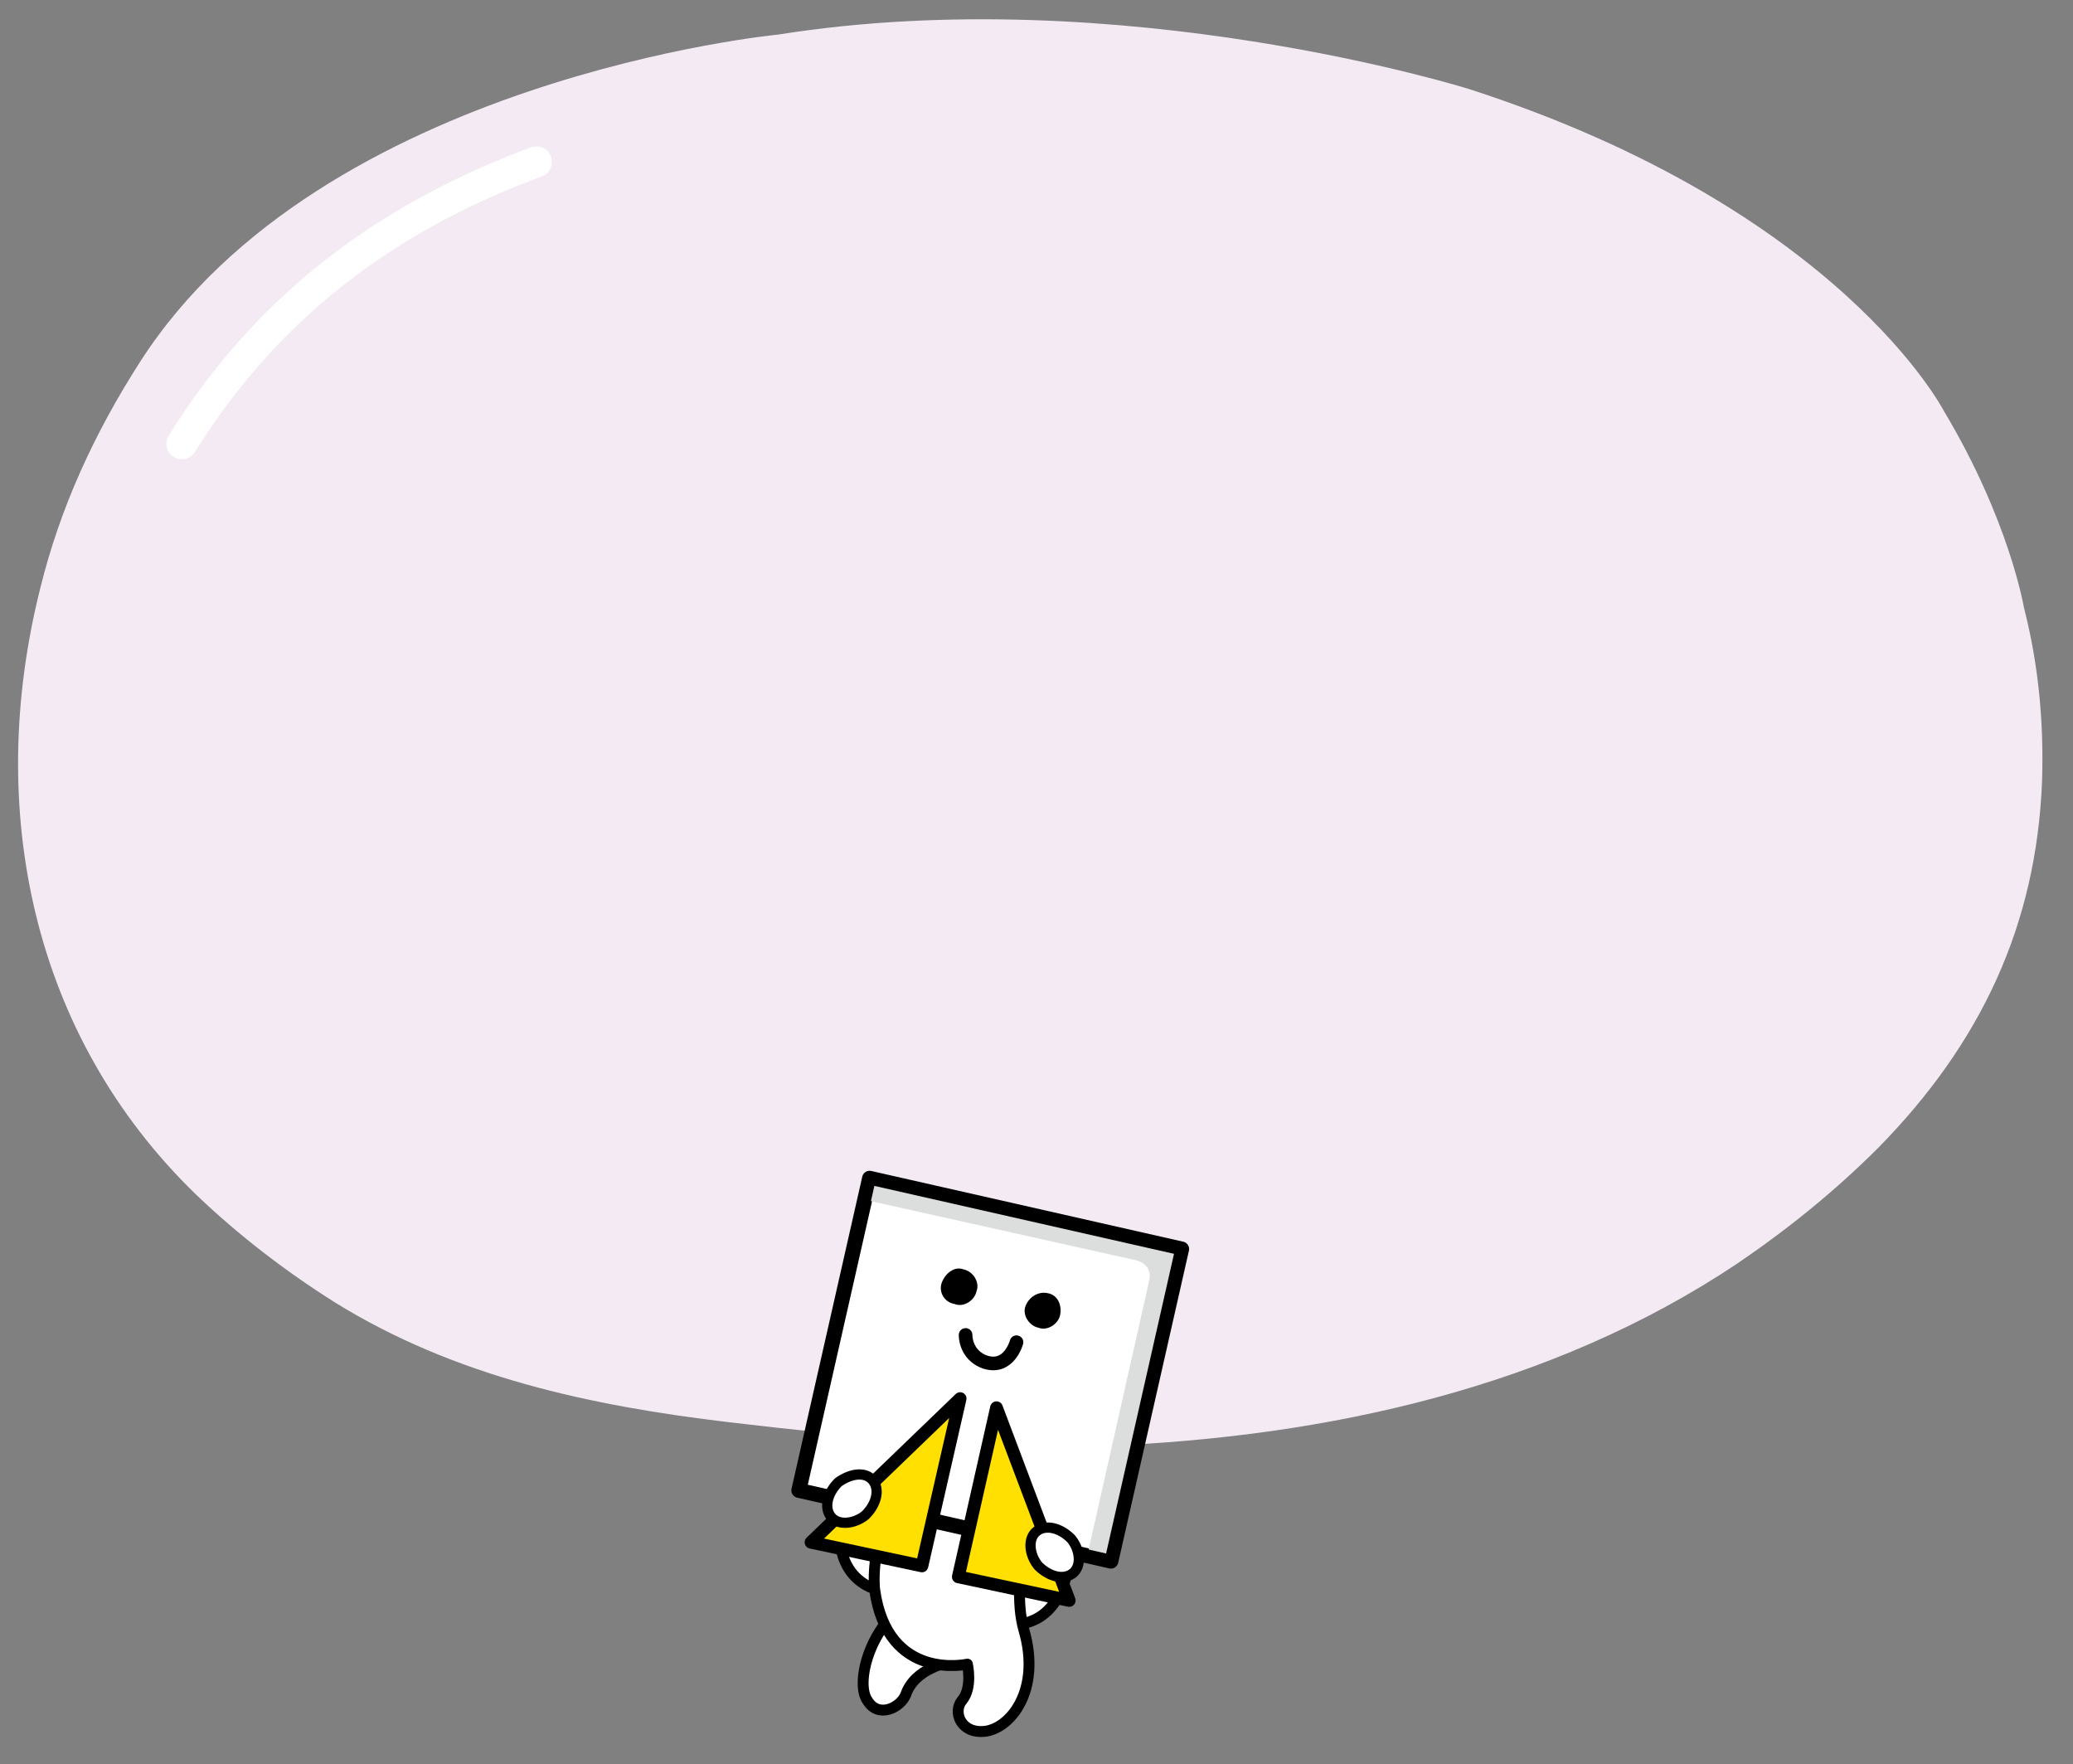 <?xml version="1.0" encoding="utf-8"?>
<!-- Generator: Adobe Illustrator 23.1.0, SVG Export Plug-In . SVG Version: 6.00 Build 0)  -->
<svg version="1.1" id="레이어_1" xmlns="http://www.w3.org/2000/svg" xmlns:xlink="http://www.w3.org/1999/xlink" x="0px"
	 y="0px" width="114px" height="97px" viewBox="0 0 114 97" style="enable-background:new 0 0 114 97;" xml:space="preserve">
<rect x="0" y="0" width="114" height="97" fill="#808080" stroke="none"/>
<g>
	<g>
		<path style="fill:#F4EAF3;" d="M106.9,22.6c0,0-5.7-11.1-26.1-17.7c0,0-19.1-6-38-3c0,0-25.1,2.4-35.1,18c-2.5,3.9-4.4,8-5.5,12.5
			c-3,12-0.5,24.5,8.6,33.3c2.3,2.2,4.9,4.2,7.6,5.9c6.6,4.1,14.1,5.7,21.7,6.6c6.8,0.8,13.8,1.5,20.7,1.3
			C73,79,85.3,76.3,95.5,69.5c2.8-1.9,5.4-4,7.8-6.4c5.6-5.7,8.7-12.2,9-20.2c0.1-3.2-0.2-6.4-1-9.5
			C111.3,33.4,110.5,28.6,106.9,22.6"/>
		<path style="fill:none;stroke:#FFFFFF;stroke-width:1.7;stroke-linecap:round;stroke-linejoin:round;stroke-miterlimit:10;" d="
			M10,24.4C14.6,17,21.1,12,29.5,8.9"/>
	</g>
	<g>
		<path style="fill:#FFFFFF;" d="M46.2,83.7c0,0-0.6,3.6,3,3.9C52.8,87.9,46.3,79.6,46.2,83.7"/>
		<path style="fill:none;stroke:#000000;stroke-width:0.6;stroke-linecap:round;stroke-linejoin:round;stroke-miterlimit:10;" d="
			M46.2,83.7c0,0-0.6,3.6,3,3.9C52.8,87.9,46.3,79.6,46.2,83.7z"/>
		<path style="fill:#FFFFFF;" d="M54,89c0,0,3.3,1.5,4.5-1.9C59.8,83.7,50.1,87.8,54,89"/>
		<path style="fill:none;stroke:#000000;stroke-width:0.6;stroke-linecap:round;stroke-linejoin:round;stroke-miterlimit:10;" d="
			M54,89c0,0,3.3,1.5,4.5-1.9C59.8,83.7,50.1,87.8,54,89z"/>
		<path style="fill:#FFFFFF;" d="M50,88.1c-2.1,1.2-3,4.4-2.3,5.4c0.6,1,1.8,0.4,2.1-0.3c0.5-1.5,2.4-1.8,2.4-1.8"/>
		<path style="fill:none;stroke:#000000;stroke-width:0.6;stroke-linecap:round;stroke-linejoin:round;stroke-miterlimit:10;" d="
			M50,88.1c-2.1,1.2-3,4.4-2.3,5.4c0.6,1,1.8,0.4,2.1-0.3c0.5-1.5,2.4-1.8,2.4-1.8"/>
		<path style="fill:#FFFFFF;" d="M56.3,89.6c-0.8-2.8,0.7-7.9,0.7-7.9L50,81c-2.3,3.3-1.9,6.4-1.9,6.4c0.7,5.1,5.1,4.1,5.1,4.1
			s0.3,1.3-0.3,2c-0.5,0.6-0.1,1.8,1.2,1.7C55.5,95.1,57.3,93,56.3,89.6"/>
		<path style="fill:none;stroke:#000000;stroke-width:0.6;stroke-linecap:round;stroke-linejoin:round;stroke-miterlimit:10;" d="
			M56.3,89.6c-0.8-2.8,0.7-7.9,0.7-7.9L50,81c-2.3,3.3-1.9,6.4-1.9,6.4c0.7,5.1,5.1,4.1,5.1,4.1s0.3,1.3-0.3,2
			c-0.5,0.6-0.1,1.8,1.2,1.7C55.5,95.1,57.3,93,56.3,89.6z"/>
	</g>
	
		<rect x="45.7" y="66.5" transform="matrix(0.221 -0.975 0.975 0.221 -31.006 111.807)" style="fill:#FFFFFF;" width="17.6" height="17.6"/>
	
		<rect x="45.7" y="66.5" transform="matrix(0.221 -0.975 0.975 0.221 -31.006 111.807)" style="fill:none;stroke:#000000;stroke-width:0.824;stroke-linecap:round;stroke-linejoin:round;stroke-miterlimit:10;" width="17.6" height="17.6"/>
	<g>
		<path d="M56.4,71.8c-0.2,0.5,0.2,1.1,0.7,1.2c0.5,0.2,1.1-0.2,1.2-0.7c0.1-0.5-0.1-1.1-0.7-1.2C57.1,71,56.6,71.3,56.4,71.8"/>
		<path d="M51.8,70.5c-0.2,0.5,0.1,1.1,0.7,1.2c0.5,0.2,1.1-0.2,1.2-0.7c0.2-0.5-0.2-1.1-0.7-1.2C52.5,69.6,52,70,51.8,70.5"/>
		<path style="fill:none;stroke:#000000;stroke-width:0.75;stroke-linecap:round;stroke-linejoin:round;stroke-miterlimit:10;" d="
			M55.9,73.8c0,0-0.4,1.5-1.7,1.1c-0.9-0.3-1.1-1.1-1.1-1.5"/>
		<path style="fill:#DCDDDD;" d="M47.9,64.8L47.7,66l14.8,3.3c0,0,0.9,0.2,0.7,1.1l-3.4,15.1l1.5,0.3l3.9-17.2L47.9,64.8z"/>
	</g>
	
		<rect x="45.7" y="66.5" transform="matrix(0.221 -0.975 0.975 0.221 -31.006 111.807)" style="fill:none;stroke:#000000;stroke-width:0.7;stroke-linecap:round;stroke-linejoin:round;stroke-miterlimit:10;" width="17.6" height="17.6"/>
	<polygon style="fill:#FFE000;" points="52.8,76.9 50.7,86.1 44.6,84.8 	"/>
	
		<polygon style="fill:none;stroke:#000000;stroke-width:0.7;stroke-linecap:round;stroke-linejoin:round;stroke-miterlimit:10;" points="
		52.8,76.9 50.7,86.1 44.6,84.8 	"/>
	<polygon style="fill:#FFE000;" points="54.8,77.4 52.7,86.7 58.8,88 	"/>
	
		<polygon style="fill:none;stroke:#000000;stroke-width:0.7;stroke-linecap:round;stroke-linejoin:round;stroke-miterlimit:10;" points="
		54.8,77.4 52.7,86.7 58.8,88 	"/>
	<g>
		<path style="fill:#FFFFFF;" d="M48,81.4c0.4,0.5,0.2,1.3-0.4,1.9c-0.6,0.5-1.5,0.6-1.9,0.1c-0.4-0.5-0.2-1.3,0.4-1.9
			C46.8,81,47.6,80.9,48,81.4"/>
		<path style="fill:none;stroke:#000000;stroke-width:0.562;stroke-linecap:round;stroke-linejoin:round;stroke-miterlimit:10;" d="
			M48,81.4c0.4,0.5,0.2,1.3-0.4,1.9c-0.6,0.5-1.5,0.6-1.9,0.1c-0.4-0.5-0.2-1.3,0.4-1.9C46.8,81,47.6,80.9,48,81.4z"/>
		<path style="fill:#FFFFFF;" d="M59,86.5c-0.5,0.4-1.3,0.2-1.9-0.4c-0.5-0.6-0.6-1.5-0.1-1.9c0.5-0.4,1.3-0.2,1.9,0.4
			C59.4,85.2,59.5,86.1,59,86.5"/>
		<path style="fill:none;stroke:#000000;stroke-width:0.562;stroke-linecap:round;stroke-linejoin:round;stroke-miterlimit:10;" d="
			M59,86.5c-0.5,0.4-1.3,0.2-1.9-0.4c-0.5-0.6-0.6-1.5-0.1-1.9c0.5-0.4,1.3-0.2,1.9,0.4C59.4,85.2,59.5,86.1,59,86.5z"/>
	</g>
</g>
<g>
</g>
<g>
</g>
<g>
</g>
<g>
</g>
<g>
</g>
<g>
</g>
<g>
</g>
<g>
</g>
<g>
</g>
<g>
</g>
<g>
</g>
<g>
</g>
<g>
</g>
<g>
</g>
<g>
</g>
</svg>
